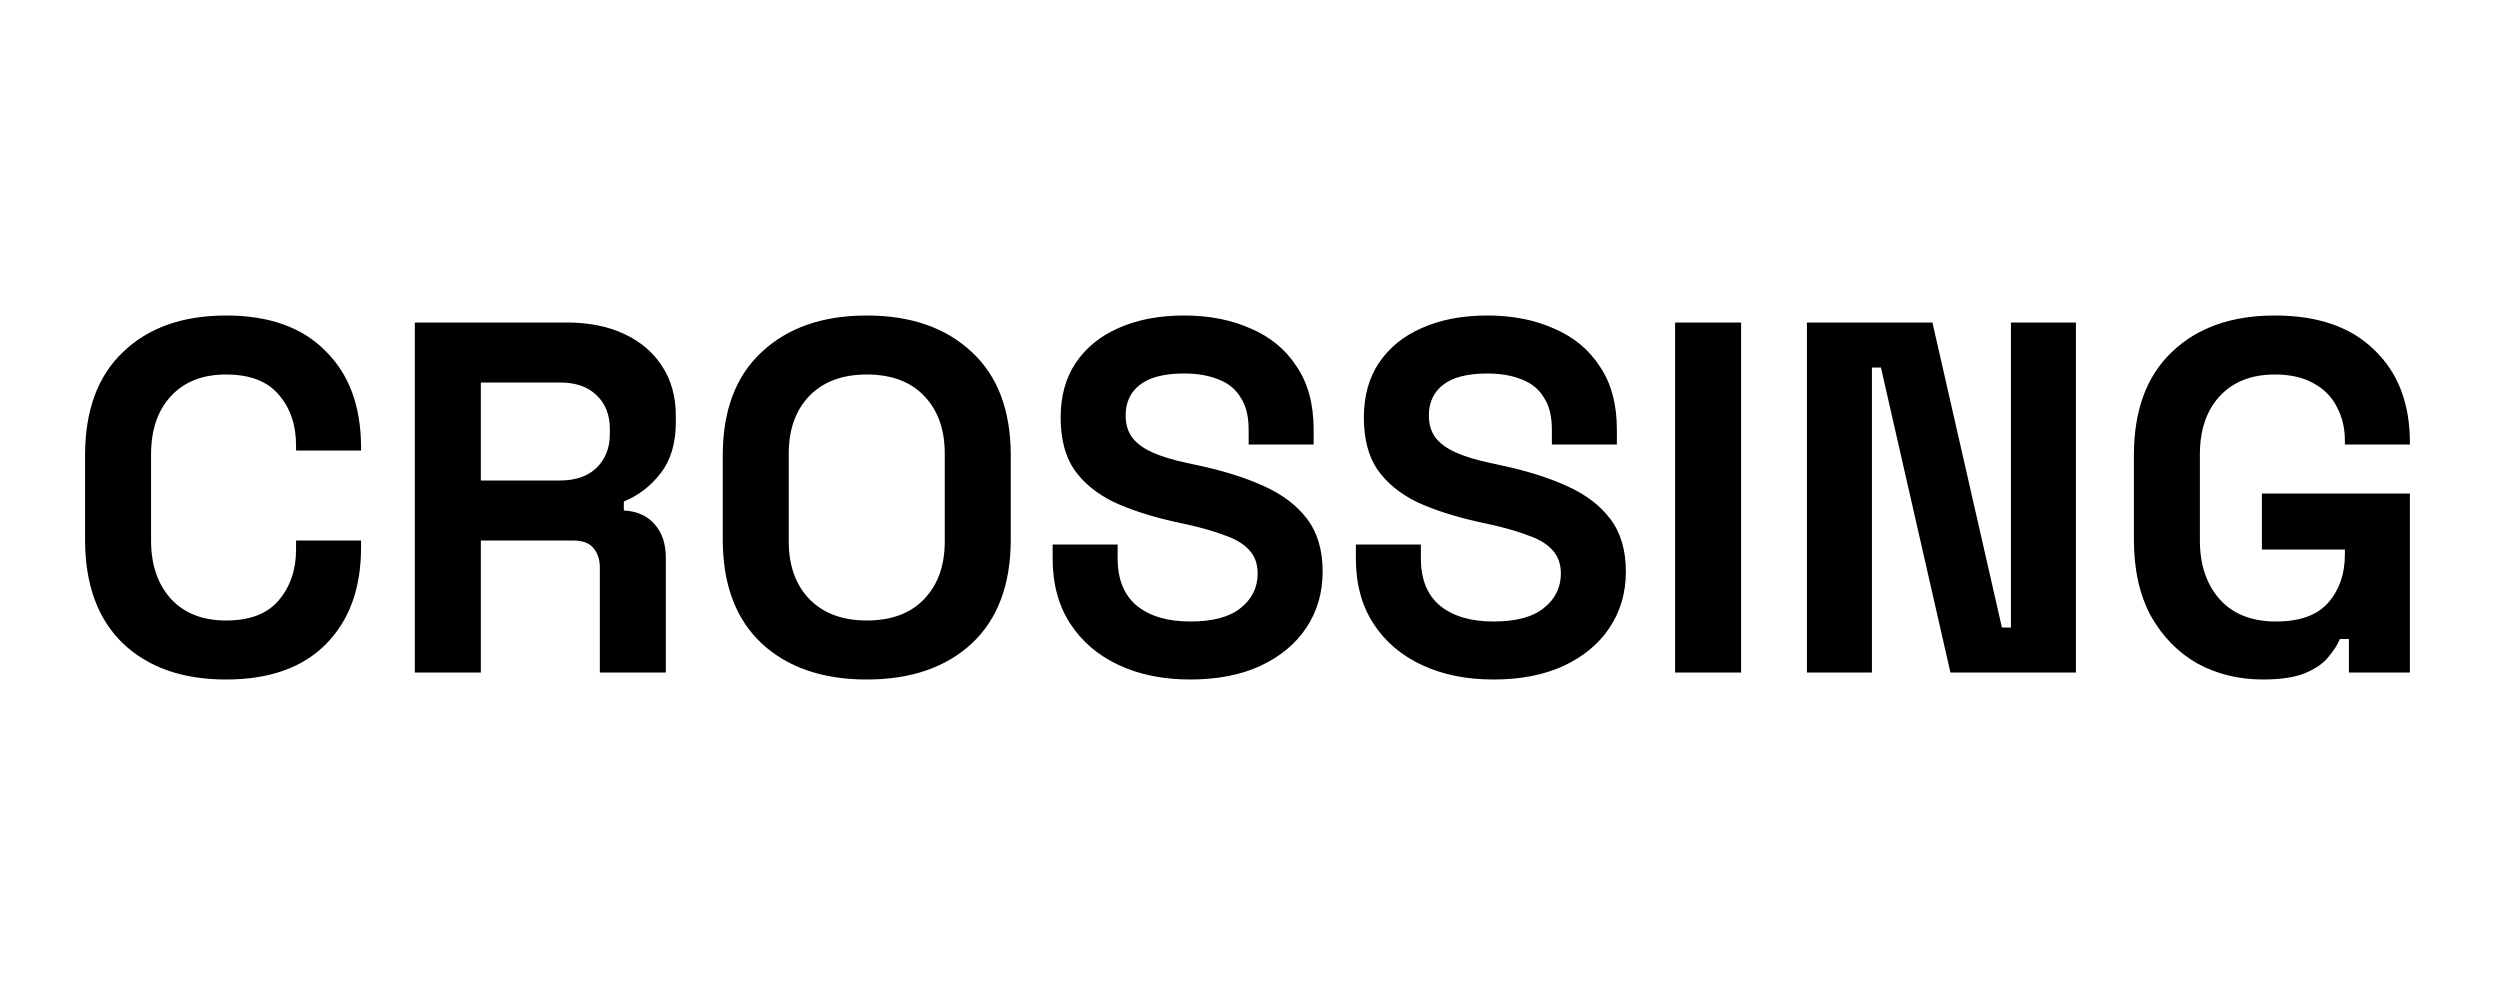 <svg width="1000" height="400" viewBox="0 0 1000 400" fill="none" xmlns="http://www.w3.org/2000/svg">
<g clip-path="url(#clip0_241_2)">
<path d="M90.423 271.8C73.09 271.8 59.357 267 49.223 257.4C39.09 247.667 34.023 233.8 34.023 215.8V182.2C34.023 164.2 39.09 150.4 49.223 140.8C59.357 131.067 73.09 126.2 90.423 126.2C107.623 126.2 120.89 130.933 130.223 140.4C139.69 149.733 144.423 162.6 144.423 179V180.2H118.423V178.2C118.423 169.933 116.09 163.133 111.423 157.8C106.89 152.467 99.89 149.8 90.423 149.8C81.09 149.8 73.757 152.667 68.423 158.4C63.09 164.133 60.423 171.933 60.423 181.8V216.2C60.423 225.933 63.09 233.733 68.423 239.6C73.757 245.333 81.09 248.2 90.423 248.2C99.89 248.2 106.89 245.533 111.423 240.2C116.09 234.733 118.423 227.933 118.423 219.8V216.2H144.423V219C144.423 235.4 139.69 248.333 130.223 257.8C120.89 267.133 107.623 271.8 90.423 271.8ZM165.934 269V129H226.734C235.534 129 243.201 130.533 249.734 133.6C256.268 136.667 261.334 141 264.934 146.6C268.534 152.2 270.334 158.8 270.334 166.4V168.8C270.334 177.2 268.334 184 264.334 189.2C260.334 194.4 255.401 198.2 249.534 200.6V204.2C254.868 204.467 259.001 206.333 261.934 209.8C264.868 213.133 266.334 217.6 266.334 223.2V269H239.934V227C239.934 223.8 239.068 221.2 237.334 219.2C235.734 217.2 233.001 216.2 229.134 216.2H192.334V269H165.934ZM192.334 192.2H223.934C230.201 192.2 235.068 190.533 238.534 187.2C242.134 183.733 243.934 179.2 243.934 173.6V171.6C243.934 166 242.201 161.533 238.734 158.2C235.268 154.733 230.334 153 223.934 153H192.334V192.2ZM346.702 271.8C329.102 271.8 315.102 267 304.702 257.4C294.302 247.667 289.102 233.8 289.102 215.8V182.2C289.102 164.2 294.302 150.4 304.702 140.8C315.102 131.067 329.102 126.2 346.702 126.2C364.302 126.2 378.302 131.067 388.702 140.8C399.102 150.4 404.302 164.2 404.302 182.2V215.8C404.302 233.8 399.102 247.667 388.702 257.4C378.302 267 364.302 271.8 346.702 271.8ZM346.702 248.2C356.568 248.2 364.235 245.333 369.702 239.6C375.168 233.867 377.902 226.2 377.902 216.6V181.4C377.902 171.8 375.168 164.133 369.702 158.4C364.235 152.667 356.568 149.8 346.702 149.8C336.968 149.8 329.302 152.667 323.702 158.4C318.235 164.133 315.502 171.8 315.502 181.4V216.6C315.502 226.2 318.235 233.867 323.702 239.6C329.302 245.333 336.968 248.2 346.702 248.2ZM476.058 271.8C465.258 271.8 455.724 269.867 447.458 266C439.191 262.133 432.724 256.6 428.058 249.4C423.391 242.2 421.058 233.533 421.058 223.4V217.8H447.058V223.4C447.058 231.8 449.658 238.133 454.858 242.4C460.058 246.533 467.124 248.6 476.058 248.6C485.124 248.6 491.858 246.8 496.258 243.2C500.791 239.6 503.058 235 503.058 229.4C503.058 225.533 501.924 222.4 499.658 220C497.524 217.6 494.324 215.667 490.058 214.2C485.924 212.6 480.858 211.133 474.858 209.8L470.258 208.8C460.658 206.667 452.391 204 445.458 200.8C438.658 197.467 433.391 193.133 429.658 187.8C426.058 182.467 424.258 175.533 424.258 167C424.258 158.467 426.258 151.2 430.258 145.2C434.391 139.067 440.124 134.4 447.458 131.2C454.924 127.867 463.658 126.2 473.658 126.2C483.658 126.2 492.524 127.933 500.258 131.4C508.124 134.733 514.258 139.8 518.658 146.6C523.191 153.267 525.458 161.667 525.458 171.8V177.8H499.458V171.8C499.458 166.467 498.391 162.2 496.258 159C494.258 155.667 491.324 153.267 487.458 151.8C483.591 150.2 478.991 149.4 473.658 149.4C465.658 149.4 459.724 150.933 455.858 154C452.124 156.933 450.258 161 450.258 166.2C450.258 169.667 451.124 172.6 452.858 175C454.724 177.4 457.458 179.4 461.058 181C464.658 182.6 469.258 184 474.858 185.2L479.458 186.2C489.458 188.333 498.124 191.067 505.458 194.4C512.924 197.733 518.724 202.133 522.858 207.6C526.991 213.067 529.058 220.067 529.058 228.6C529.058 237.133 526.858 244.667 522.458 251.2C518.191 257.6 512.058 262.667 504.058 266.4C496.191 270 486.858 271.8 476.058 271.8ZM597.347 271.8C586.547 271.8 577.014 269.867 568.747 266C560.48 262.133 554.014 256.6 549.347 249.4C544.68 242.2 542.347 233.533 542.347 223.4V217.8H568.347V223.4C568.347 231.8 570.947 238.133 576.147 242.4C581.347 246.533 588.414 248.6 597.347 248.6C606.414 248.6 613.147 246.8 617.547 243.2C622.08 239.6 624.347 235 624.347 229.4C624.347 225.533 623.214 222.4 620.947 220C618.814 217.6 615.614 215.667 611.347 214.2C607.214 212.6 602.147 211.133 596.147 209.8L591.547 208.8C581.947 206.667 573.68 204 566.747 200.8C559.947 197.467 554.68 193.133 550.947 187.8C547.347 182.467 545.547 175.533 545.547 167C545.547 158.467 547.547 151.2 551.547 145.2C555.68 139.067 561.414 134.4 568.747 131.2C576.214 127.867 584.947 126.2 594.947 126.2C604.947 126.2 613.814 127.933 621.547 131.4C629.414 134.733 635.547 139.8 639.947 146.6C644.48 153.267 646.747 161.667 646.747 171.8V177.8H620.747V171.8C620.747 166.467 619.68 162.2 617.547 159C615.547 155.667 612.614 153.267 608.747 151.8C604.88 150.2 600.28 149.4 594.947 149.4C586.947 149.4 581.014 150.933 577.147 154C573.414 156.933 571.547 161 571.547 166.2C571.547 169.667 572.414 172.6 574.147 175C576.014 177.4 578.747 179.4 582.347 181C585.947 182.6 590.547 184 596.147 185.2L600.747 186.2C610.747 188.333 619.414 191.067 626.747 194.4C634.214 197.733 640.014 202.133 644.147 207.6C648.28 213.067 650.347 220.067 650.347 228.6C650.347 237.133 648.147 244.667 643.747 251.2C639.48 257.6 633.347 262.667 625.347 266.4C617.48 270 608.147 271.8 597.347 271.8ZM670.036 269V129H696.436V269H670.036ZM722.77 269V129H772.97L800.77 251H804.37V129H830.37V269H780.17L752.37 147H748.77V269H722.77ZM905.155 271.8C895.555 271.8 886.821 269.667 878.955 265.4C871.221 261 865.021 254.667 860.355 246.4C855.821 238 853.555 227.8 853.555 215.8V182.2C853.555 164.2 858.621 150.4 868.755 140.8C878.888 131.067 892.621 126.2 909.955 126.2C927.155 126.2 940.421 130.8 949.755 140C959.221 149.067 963.955 161.4 963.955 177V177.8H937.955V176.2C937.955 171.267 936.888 166.8 934.755 162.8C932.755 158.8 929.688 155.667 925.555 153.4C921.421 151 916.221 149.8 909.955 149.8C900.621 149.8 893.288 152.667 887.955 158.4C882.621 164.133 879.955 171.933 879.955 181.8V216.2C879.955 225.933 882.621 233.8 887.955 239.8C893.288 245.667 900.755 248.6 910.355 248.6C919.955 248.6 926.955 246.067 931.355 241C935.755 235.933 937.955 229.533 937.955 221.8V219.8H904.755V197.4H963.955V269H939.555V255.6H935.955C935.021 257.867 933.488 260.267 931.355 262.8C929.355 265.333 926.288 267.467 922.155 269.2C918.021 270.933 912.355 271.8 905.155 271.8Z" fill="black"/>
</g>
<defs>
<clipPath id="clip0_241_2">
<rect width="1000" height="400" fill="white"/>
</clipPath>
</defs>
</svg>
